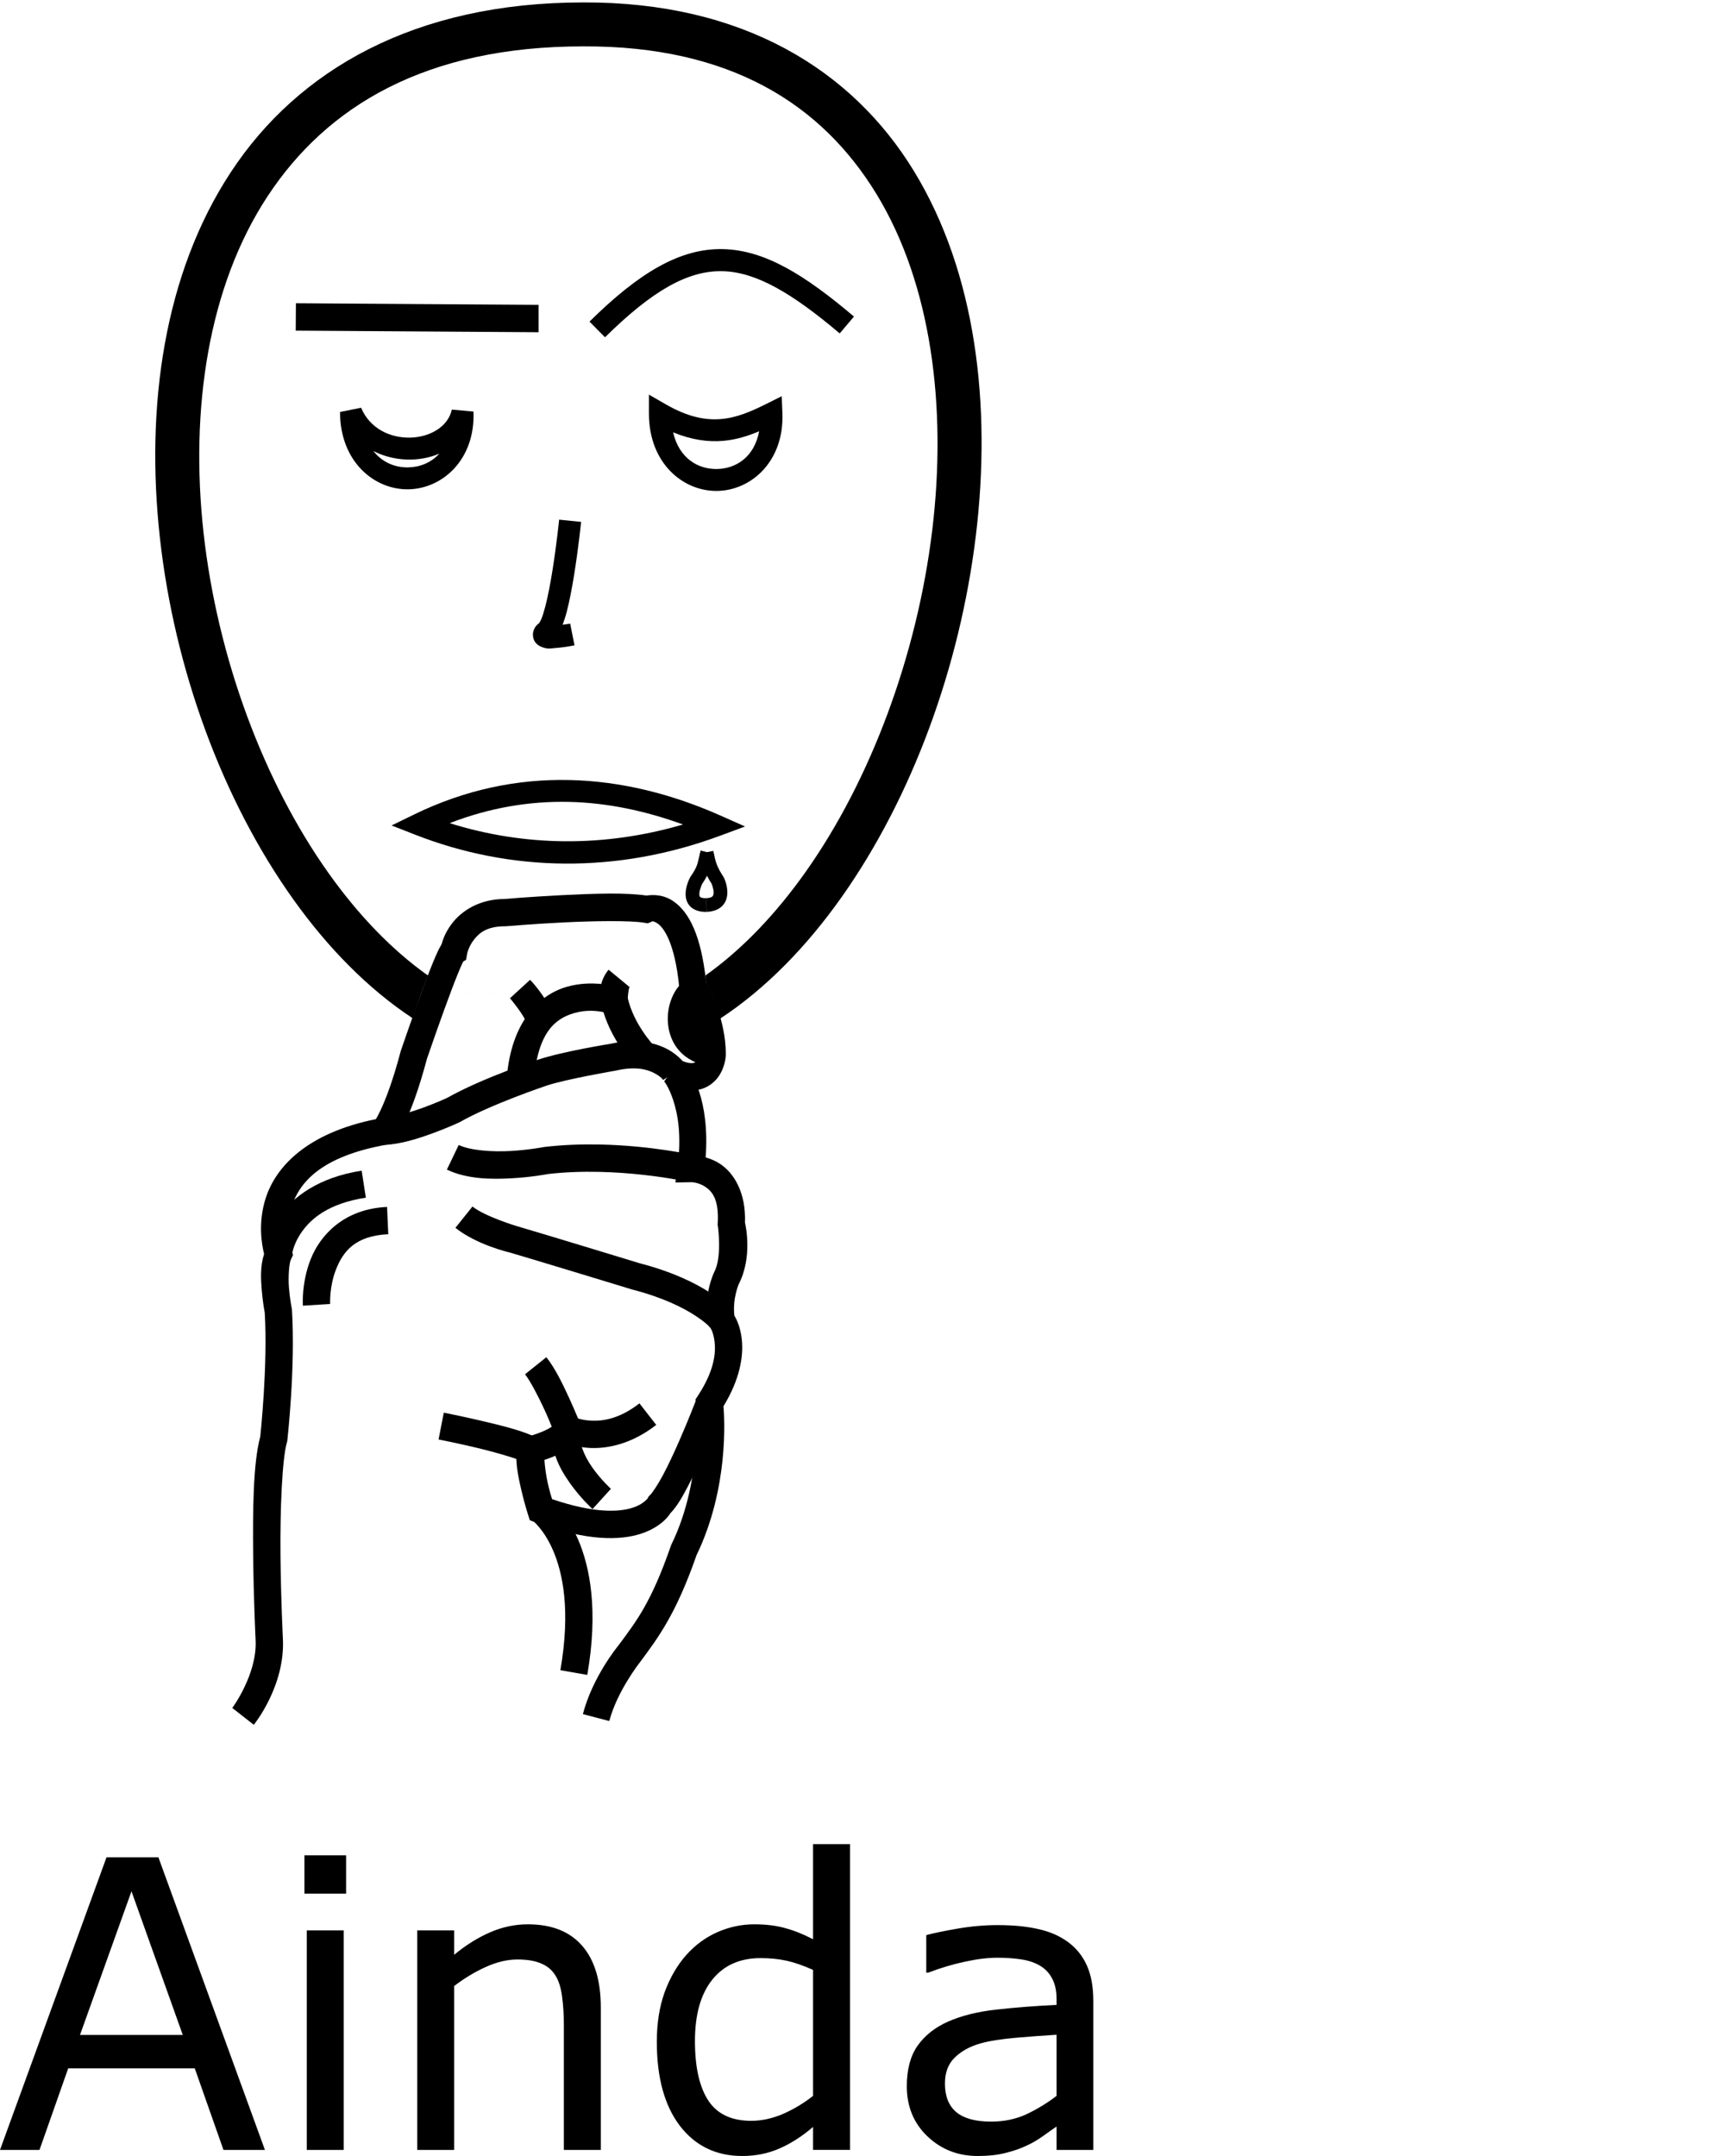 <?xml version="1.0" encoding="UTF-8" standalone="no"?>
<!-- Created with Inkscape (http://www.inkscape.org/) -->

<svg
   xmlns:dc="http://purl.org/dc/elements/1.1/"
   xmlns:cc="http://creativecommons.org/ns#"
   xmlns:rdf="http://www.w3.org/1999/02/22-rdf-syntax-ns#"
   xmlns:svg="http://www.w3.org/2000/svg"
   xmlns="http://www.w3.org/2000/svg"
   xmlns:sodipodi="http://sodipodi.sourceforge.net/DTD/sodipodi-0.dtd"
   xmlns:inkscape="http://www.inkscape.org/namespaces/inkscape"
   width="1000"
   height="1250"
   viewBox="0 0 1000 1250"
   version="1.1"
   id="svg9223"
   inkscape:version="0.92.4 (5da689c313, 2019-01-14)"
   sodipodi:docname="Ainda.svg">
  <defs
     id="defs9217" />
  <sodipodi:namedview
     id="base"
     pagecolor="#ffffff"
     bordercolor="#666666"
     borderopacity="1.0"
     inkscape:pageopacity="0.0"
     inkscape:pageshadow="2"
     inkscape:zoom="0.5"
     inkscape:cx="663.71777"
     inkscape:cy="653.62027"
     inkscape:document-units="px"
     inkscape:current-layer="layer1"
     showgrid="false"
     units="px"
     inkscape:window-width="1366"
     inkscape:window-height="715"
     inkscape:window-x="-8"
     inkscape:window-y="-8"
     inkscape:window-maximized="1" />
  <g
     inkscape:label="Camada 1"
     inkscape:groupmode="layer"
     id="layer1"
     transform="translate(0,217.583)">
    <path
       style="color:#000000;font-style:normal;font-variant:normal;font-weight:normal;font-stretch:normal;font-size:medium;line-height:normal;font-family:sans-serif;font-variant-ligatures:normal;font-variant-position:normal;font-variant-caps:normal;font-variant-numeric:normal;font-variant-alternates:normal;font-feature-settings:normal;text-indent:0;text-align:start;text-decoration:none;text-decoration-line:none;text-decoration-style:solid;text-decoration-color:#000000;letter-spacing:normal;word-spacing:normal;text-transform:none;writing-mode:lr-tb;direction:ltr;text-orientation:mixed;dominant-baseline:auto;baseline-shift:baseline;text-anchor:start;white-space:normal;shape-padding:0;clip-rule:nonzero;display:inline;overflow:visible;visibility:visible;opacity:1;isolation:auto;mix-blend-mode:normal;color-interpolation:sRGB;color-interpolation-filters:linearRGB;solid-color:#000000;solid-opacity:1;vector-effect:none;fill:#000000;fill-opacity:1;fill-rule:nonzero;stroke:none;stroke-width:15.834;stroke-linecap:butt;stroke-linejoin:miter;stroke-miterlimit:4;stroke-dasharray:none;stroke-dashoffset:0;stroke-opacity:1;color-rendering:auto;image-rendering:auto;shape-rendering:auto;text-rendering:auto;enable-background:accumulate"
       d="m 353.183,300.495 c -8.757,0.047 -18.295,0.456 -27.367,0.914 -18.144,0.915 -33.77,2.246 -33.77,2.246 l 0.672,-0.029 c -15.172,0 -25.47,7.228 -30.84,14.389 -3.731,4.974 -5.127,9.125 -5.855,11.779 -0.199,0.371 -0.367,0.737 -0.568,1.066 -0.556,0.91 -1.016,1.808 -1.512,2.836 -0.991,2.056 -2.072,4.587 -3.268,7.535 -2.39,5.896 -5.192,13.394 -7.891,20.826 -5.398,14.865 -10.365,29.439 -10.365,29.439 l -0.09,0.262 -0.07,0.27 c -4.522,17.118 -8.672,27.733 -11.561,33.891 -1.308,2.788 -2.142,4.282 -2.773,5.352 -39.911,8.068 -57.939,27.47 -63.842,45.646 -4.638,14.283 -2.338,27.162 -0.975,32.525 -2.298,7.074 -1.903,14.458 -1.365,20.982 0.563,6.837 1.542,11.979 1.732,12.961 1.846,30.95 -2.539,71.43 -2.594,71.93 -4.207,15.62 -4.36,43.169 -4.115,68.74 0.249,26.098 1.412,49.006 1.412,49.006 v 0.018 l 0.002,0.019 c 1.103,19.854 -13.516,39.57 -13.516,39.57 l 12.477,9.748 c 0,0 18.385,-22.527 16.848,-50.197 -0.003,-0.061 -1.145,-22.633 -1.391,-48.314 -0.246,-25.716 0.937,-55.563 3.73,-65.215 l 0.189,-0.652 0.076,-0.674 c 0,0 4.725,-41.78 2.674,-75.285 l -0.033,-0.539 -0.107,-0.529 c 0,0 -1.07,-5.378 -1.605,-11.885 -0.536,-6.507 0.133,-14.321 1.018,-16.217 l 1.361,-2.918 -1.061,-3.039 c 0,0 -4.015,-11.85 0.303,-25.145 4.317,-13.295 16.278,-28.814 55.002,-35.74 l 2.779,-0.496 1.838,-2.145 c 0,0 2.89,-3.575 6.271,-10.783 3.356,-7.155 7.75,-18.567 12.43,-36.205 0.056,-0.164 4.905,-14.385 10.203,-28.975 2.664,-7.336 5.431,-14.731 7.682,-20.283 1.125,-2.776 2.132,-5.108 2.855,-6.607 0.169,-0.351 0.229,-0.439 0.357,-0.684 l 1.621,-0.973 0.629,-3.555 c 0,0 0.689,-3.787 3.734,-7.848 3.045,-4.061 7.601,-8.055 18.172,-8.055 h 0.336 l 0.334,-0.027 c 0,0 15.397,-1.309 33.227,-2.209 17.829,-0.9 38.746,-1.169 46.648,0.148 l 2.271,0.379 2.121,-0.898 c 0,0 0.629,-1.098 3.85,1.209 3.221,2.307 9.711,10.876 12.242,36.504 l 0.154,1.555 0.732,1.381 c 0,0 10.207,20.454 10.283,35.713 -0.022,0.142 -0.493,3.118 -1.455,4.447 -0.492,0.681 -0.617,0.856 -1.59,1.045 -0.973,0.189 -3.333,0.203 -7.633,-1.678 l -9.213,12.371 c 0,0 2.573,2.827 5.242,10.848 2.67,8.021 4.945,20.624 2.531,38.615 l -1.227,9.139 9.219,-0.17 c 0,0 3.984,0.006 7.891,2.561 3.907,2.554 8.214,6.965 7.396,21.277 l -0.059,1.01 0.199,0.994 c 0,0 2.43,17.403 -2.066,26.074 l -0.059,0.113 -0.055,0.115 c 0,0 -6.203,12.657 -3.963,28.338 l 0.293,2.043 1.252,1.641 c 0,0 1.998,2.29 2.68,8.748 0.682,6.458 -0.344,16.53 -9.555,30.668 l -1.529,2.346 0.287,2.787 c 0,0 4.181,43.541 -14.174,81.125 l -0.209,0.428 -0.156,0.451 c -11.431,32.922 -19.832,43.554 -30.611,58.082 -10e-4,0.002 -0.002,0.004 -0.004,0.006 -0.614,0.746 -14.821,18.138 -20.438,39.582 l 15.316,4.012 c 4.529,-17.292 17.627,-33.891 17.627,-33.891 l 0.107,-0.133 0.102,-0.137 c 10.649,-14.353 20.881,-27.971 32.729,-61.975 18.76,-38.838 16.23,-79.308 15.629,-86.387 9.566,-15.641 11.64,-29.001 10.623,-38.629 -0.747,-7.07 -2.852,-11.377 -4.322,-13.951 -1.113,-10.015 2.6,-18.322 2.6,-18.322 l -0.113,0.229 c 8.103,-15.628 4.146,-33.734 3.678,-35.73 0.633,-17.604 -6.511,-28.916 -14.541,-34.166 -2.878,-1.882 -5.673,-2.918 -8.262,-3.676 1.232,-16.456 -0.836,-29.334 -3.793,-38.217 -0.124,-0.374 -0.269,-0.636 -0.396,-0.998 5.086,-0.989 9.085,-4.112 11.396,-7.307 4.625,-6.394 4.467,-13.293 4.467,-13.293 l 0.006,-0.129 v -0.129 c 0,-19.721 -9.639,-38.567 -11.459,-41.971 -2.863,-26.706 -9.774,-39.922 -18.582,-46.23 -5.959,-4.268 -12.218,-4.102 -15.936,-3.543 -5.836,-0.873 -13.307,-1.197 -21.605,-1.152 z m -84.215,38.619 c 0.056,-0.092 0.102,0.047 -0.211,0.404 0.055,-0.1 0.184,-0.361 0.211,-0.404 z"
       id="path9779"
       inkscape:connector-curvature="0" />
    <path
       style="color:#000000;font-style:normal;font-variant:normal;font-weight:normal;font-stretch:normal;font-size:medium;line-height:normal;font-family:sans-serif;font-variant-ligatures:normal;font-variant-position:normal;font-variant-caps:normal;font-variant-numeric:normal;font-variant-alternates:normal;font-feature-settings:normal;text-indent:0;text-align:start;text-decoration:none;text-decoration-line:none;text-decoration-style:solid;text-decoration-color:#000000;letter-spacing:normal;word-spacing:normal;text-transform:none;writing-mode:lr-tb;direction:ltr;text-orientation:mixed;dominant-baseline:auto;baseline-shift:baseline;text-anchor:start;white-space:normal;shape-padding:0;clip-rule:nonzero;display:inline;overflow:visible;visibility:visible;opacity:1;isolation:auto;mix-blend-mode:normal;color-interpolation:sRGB;color-interpolation-filters:linearRGB;solid-color:#000000;solid-opacity:1;vector-effect:none;fill:#000000;fill-opacity:1;fill-rule:nonzero;stroke:none;stroke-width:15.834;stroke-linecap:butt;stroke-linejoin:miter;stroke-miterlimit:4;stroke-dasharray:none;stroke-dashoffset:0;stroke-opacity:1;color-rendering:auto;image-rendering:auto;shape-rendering:auto;text-rendering:auto;enable-background:accumulate"
       d="m 363.982,386.169 c -3.218,0.178 -6.66,0.649 -10.318,1.482 l 0.473,-0.092 c 0,0 -27.604,4.367 -42.133,9.209 -0.002,7.4e-4 -0.006,10e-4 -0.008,0.002 -0.04,0.013 -32.096,10.437 -53.215,22.404 l 0.557,-0.285 c 0,0 -5.902,2.751 -13.656,5.6 -7.754,2.848 -17.498,5.624 -23.273,5.875 l 0.688,15.82 c 9.406,-0.409 19.627,-3.74 28.045,-6.832 8.417,-3.092 14.893,-6.115 14.893,-6.115 l 0.283,-0.133 0.271,-0.152 c 18.471,-10.467 50.393,-21.152 50.393,-21.152 l 0.012,-0.004 0.012,-0.004 c 11.215,-3.738 39.705,-8.609 39.705,-8.609 l 0.238,-0.039 0.234,-0.055 c 11.438,-2.606 18.095,-0.617 22.156,1.518 4.061,2.134 5.074,3.963 5.074,3.963 l 13.309,-8.576 c 0,0 -3.773,-5.596 -11.016,-9.402 -5.432,-2.855 -13.07,-4.956 -22.723,-4.422 z"
       id="path9781"
       inkscape:connector-curvature="0" />
    <path
       style="color:#000000;font-style:normal;font-variant:normal;font-weight:normal;font-stretch:normal;font-size:medium;line-height:normal;font-family:sans-serif;font-variant-ligatures:normal;font-variant-position:normal;font-variant-caps:normal;font-variant-numeric:normal;font-variant-alternates:normal;font-feature-settings:normal;text-indent:0;text-align:start;text-decoration:none;text-decoration-line:none;text-decoration-style:solid;text-decoration-color:#000000;letter-spacing:normal;word-spacing:normal;text-transform:none;writing-mode:lr-tb;direction:ltr;text-orientation:mixed;dominant-baseline:auto;baseline-shift:baseline;text-anchor:start;white-space:normal;shape-padding:0;clip-rule:nonzero;display:inline;overflow:visible;visibility:visible;opacity:1;isolation:auto;mix-blend-mode:normal;color-interpolation:sRGB;color-interpolation-filters:linearRGB;solid-color:#000000;solid-opacity:1;vector-effect:none;fill:#000000;fill-opacity:1;fill-rule:nonzero;stroke:none;stroke-width:15.834;stroke-linecap:butt;stroke-linejoin:miter;stroke-miterlimit:4;stroke-dasharray:none;stroke-dashoffset:0;stroke-opacity:1;color-rendering:auto;image-rendering:auto;shape-rendering:auto;text-rendering:auto;enable-background:accumulate"
       d="m 339.726,352.702 c -3.561,0.194 -7.413,0.754 -11.352,1.9 -15.755,4.587 -32.17,20.206 -34.641,53.381 l 15.789,1.176 c 2.15,-28.871 12.96,-36.352 23.277,-39.355 7.278,-2.119 13.283,-1.315 17.012,-0.586 5.591,18.091 17.766,30.361 17.766,30.361 l 11.334,-11.057 c 0,0 -11.74,-12.469 -15.094,-27.842 l -0.977,-4.471 -4.359,-1.387 c 0,0 -8.073,-2.704 -18.756,-2.121 z"
       id="path9783"
       inkscape:connector-curvature="0" />
    <path
       style="color:#000000;font-style:normal;font-variant:normal;font-weight:normal;font-stretch:normal;font-size:medium;line-height:normal;font-family:sans-serif;font-variant-ligatures:normal;font-variant-position:normal;font-variant-caps:normal;font-variant-numeric:normal;font-variant-alternates:normal;font-feature-settings:normal;text-indent:0;text-align:start;text-decoration:none;text-decoration-line:none;text-decoration-style:solid;text-decoration-color:#000000;letter-spacing:normal;word-spacing:normal;text-transform:none;writing-mode:lr-tb;direction:ltr;text-orientation:mixed;dominant-baseline:auto;baseline-shift:baseline;text-anchor:start;white-space:normal;shape-padding:0;clip-rule:nonzero;display:inline;overflow:visible;visibility:visible;opacity:1;isolation:auto;mix-blend-mode:normal;color-interpolation:sRGB;color-interpolation-filters:linearRGB;solid-color:#000000;solid-opacity:1;vector-effect:none;fill:#000000;fill-opacity:1;fill-rule:nonzero;stroke:none;stroke-width:15.834;stroke-linecap:butt;stroke-linejoin:miter;stroke-miterlimit:4;stroke-dasharray:none;stroke-dashoffset:0;stroke-opacity:1;color-rendering:auto;image-rendering:auto;shape-rendering:auto;text-rendering:auto;enable-background:accumulate"
       d="m 352.789,344.614 c -7.178,8.674 -4.539,18.896 -4.539,18.896 l 15.668,-2.285 c 0,0 0.328,-5.618 1.07,-6.516 z"
       id="path9785"
       inkscape:connector-curvature="0" />
    <path
       style="color:#000000;font-style:normal;font-variant:normal;font-weight:normal;font-stretch:normal;font-size:medium;line-height:normal;font-family:sans-serif;font-variant-ligatures:normal;font-variant-position:normal;font-variant-caps:normal;font-variant-numeric:normal;font-variant-alternates:normal;font-feature-settings:normal;text-indent:0;text-align:start;text-decoration:none;text-decoration-line:none;text-decoration-style:solid;text-decoration-color:#000000;letter-spacing:normal;word-spacing:normal;text-transform:none;writing-mode:lr-tb;direction:ltr;text-orientation:mixed;dominant-baseline:auto;baseline-shift:baseline;text-anchor:start;white-space:normal;shape-padding:0;clip-rule:nonzero;display:inline;overflow:visible;visibility:visible;opacity:1;isolation:auto;mix-blend-mode:normal;color-interpolation:sRGB;color-interpolation-filters:linearRGB;solid-color:#000000;solid-opacity:1;vector-effect:none;fill:#000000;fill-opacity:1;fill-rule:nonzero;stroke:none;stroke-width:15.834;stroke-linecap:butt;stroke-linejoin:miter;stroke-miterlimit:4;stroke-dasharray:none;stroke-dashoffset:0;stroke-opacity:1;color-rendering:auto;image-rendering:auto;shape-rendering:auto;text-rendering:auto;enable-background:accumulate"
       d="m 307.302,350.485 -11.672,10.699 c 0,0 7.773,9.095 10.088,15.047 l 14.758,-5.738 C 316.257,359.643 307.302,350.485 307.302,350.485 Z"
       id="path9787"
       inkscape:connector-curvature="0" />
    <path
       style="color:#000000;font-style:normal;font-variant:normal;font-weight:normal;font-stretch:normal;font-size:medium;line-height:normal;font-family:sans-serif;font-variant-ligatures:normal;font-variant-position:normal;font-variant-caps:normal;font-variant-numeric:normal;font-variant-alternates:normal;font-feature-settings:normal;text-indent:0;text-align:start;text-decoration:none;text-decoration-line:none;text-decoration-style:solid;text-decoration-color:#000000;letter-spacing:normal;word-spacing:normal;text-transform:none;writing-mode:lr-tb;direction:ltr;text-orientation:mixed;dominant-baseline:auto;baseline-shift:baseline;text-anchor:start;white-space:normal;shape-padding:0;clip-rule:nonzero;display:inline;overflow:visible;visibility:visible;opacity:1;isolation:auto;mix-blend-mode:normal;color-interpolation:sRGB;color-interpolation-filters:linearRGB;solid-color:#000000;solid-opacity:1;vector-effect:none;fill:#000000;fill-opacity:1;fill-rule:nonzero;stroke:none;stroke-width:15.834;stroke-linecap:butt;stroke-linejoin:miter;stroke-miterlimit:4;stroke-dasharray:none;stroke-dashoffset:0;stroke-opacity:1;color-rendering:auto;image-rendering:auto;shape-rendering:auto;text-rendering:auto;enable-background:accumulate"
       d="m 399.609,349.669 c -5.199,2.275 -8.133,6.569 -10.055,11.141 -1.922,4.572 -2.791,9.761 -2.309,15.141 0.483,5.38 2.422,11.054 6.537,15.699 4.115,4.646 10.34,7.93 17.855,8.93 l 2.088,-15.695 c -4.396,-0.585 -6.587,-2.035 -8.09,-3.732 -1.503,-1.697 -2.382,-3.976 -2.619,-6.617 -0.237,-2.641 0.274,-5.542 1.135,-7.59 0.861,-2.048 2.112,-2.905 1.803,-2.77 z"
       id="path9789"
       inkscape:connector-curvature="0" />
    <path
       style="color:#000000;font-style:normal;font-variant:normal;font-weight:normal;font-stretch:normal;font-size:medium;line-height:normal;font-family:sans-serif;font-variant-ligatures:normal;font-variant-position:normal;font-variant-caps:normal;font-variant-numeric:normal;font-variant-alternates:normal;font-feature-settings:normal;text-indent:0;text-align:start;text-decoration:none;text-decoration-line:none;text-decoration-style:solid;text-decoration-color:#000000;letter-spacing:normal;word-spacing:normal;text-transform:none;writing-mode:lr-tb;direction:ltr;text-orientation:mixed;dominant-baseline:auto;baseline-shift:baseline;text-anchor:start;white-space:normal;shape-padding:0;clip-rule:nonzero;display:inline;overflow:visible;visibility:visible;opacity:1;isolation:auto;mix-blend-mode:normal;color-interpolation:sRGB;color-interpolation-filters:linearRGB;solid-color:#000000;solid-opacity:1;vector-effect:none;fill:#000000;fill-opacity:1;fill-rule:nonzero;stroke:none;stroke-width:15.834;stroke-linecap:butt;stroke-linejoin:miter;stroke-miterlimit:4;stroke-dasharray:none;stroke-dashoffset:0;stroke-opacity:1;color-rendering:auto;image-rendering:auto;shape-rendering:auto;text-rendering:auto;enable-background:accumulate"
       d="m 347.736,445.981 c -10.179,-0.212 -21.071,0.127 -32.018,1.404 l -0.305,0.035 -0.303,0.059 c 0,0 -8.433,1.649 -19.084,2.258 -10.651,0.609 -23.416,-0.274 -30.102,-3.49 l -6.863,14.27 c 11.75,5.652 26.057,5.702 37.867,5.027 11.27,-0.644 19.853,-2.28 20.662,-2.436 40.212,-4.682 81.297,4.527 81.297,4.527 l 3.516,-15.439 c 0,0 -24.13,-5.58 -54.668,-6.215 z"
       id="path9791"
       inkscape:connector-curvature="0" />
    <path
       style="color:#000000;font-style:normal;font-variant:normal;font-weight:normal;font-stretch:normal;font-size:medium;line-height:normal;font-family:sans-serif;font-variant-ligatures:normal;font-variant-position:normal;font-variant-caps:normal;font-variant-numeric:normal;font-variant-alternates:normal;font-feature-settings:normal;text-indent:0;text-align:start;text-decoration:none;text-decoration-line:none;text-decoration-style:solid;text-decoration-color:#000000;letter-spacing:normal;word-spacing:normal;text-transform:none;writing-mode:lr-tb;direction:ltr;text-orientation:mixed;dominant-baseline:auto;baseline-shift:baseline;text-anchor:start;white-space:normal;shape-padding:0;clip-rule:nonzero;display:inline;overflow:visible;visibility:visible;opacity:1;isolation:auto;mix-blend-mode:normal;color-interpolation:sRGB;color-interpolation-filters:linearRGB;solid-color:#000000;solid-opacity:1;vector-effect:none;fill:#000000;fill-opacity:1;fill-rule:nonzero;stroke:none;stroke-width:15.834;stroke-linecap:butt;stroke-linejoin:miter;stroke-miterlimit:4;stroke-dasharray:none;stroke-dashoffset:0;stroke-opacity:1;color-rendering:auto;image-rendering:auto;shape-rendering:auto;text-rendering:auto;enable-background:accumulate"
       d="m 273.902,481.926 -9.893,12.363 c 12.346,9.877 31.166,14.232 31.523,14.314 15.692,4.579 70.779,21.398 70.779,21.398 l 0.162,0.051 0.166,0.043 c 17.704,4.584 29.209,10.425 36.184,14.947 6.974,4.522 8.945,7.139 8.945,7.139 l 12.293,-9.977 c 0,0 -4.194,-4.981 -12.625,-10.447 -8.431,-5.467 -21.569,-12.004 -40.828,-16.99 l 0.328,0.092 c 0,0 -54.988,-16.795 -71.053,-21.48 l -0.1,-0.029 -0.102,-0.027 c 0,0 -18.444,-5.526 -25.781,-11.396 z"
       id="path9793"
       inkscape:connector-curvature="0" />
    <path
       style="color:#000000;font-style:normal;font-variant:normal;font-weight:normal;font-stretch:normal;font-size:medium;line-height:normal;font-family:sans-serif;font-variant-ligatures:normal;font-variant-position:normal;font-variant-caps:normal;font-variant-numeric:normal;font-variant-alternates:normal;font-feature-settings:normal;text-indent:0;text-align:start;text-decoration:none;text-decoration-line:none;text-decoration-style:solid;text-decoration-color:#000000;letter-spacing:normal;word-spacing:normal;text-transform:none;writing-mode:lr-tb;direction:ltr;text-orientation:mixed;dominant-baseline:auto;baseline-shift:baseline;text-anchor:start;white-space:normal;shape-padding:0;clip-rule:nonzero;display:inline;overflow:visible;visibility:visible;opacity:1;isolation:auto;mix-blend-mode:normal;color-interpolation:sRGB;color-interpolation-filters:linearRGB;solid-color:#000000;solid-opacity:1;vector-effect:none;fill:#000000;fill-opacity:1;fill-rule:nonzero;stroke:none;stroke-width:15.834;stroke-linecap:butt;stroke-linejoin:miter;stroke-miterlimit:4;stroke-dasharray:none;stroke-dashoffset:0;stroke-opacity:1;color-rendering:auto;image-rendering:auto;shape-rendering:auto;text-rendering:auto;enable-background:accumulate"
       d="m 316.72,569.299 -12.363,9.893 c 2.861,3.577 7.662,12.672 11.195,20.381 2.491,5.436 3.334,7.643 4.305,10.023 -1.363,0.909 -3.293,1.941 -5.367,2.811 -4.465,1.872 -8.871,3.01 -8.871,3.01 l -5.09,1.295 -0.787,5.191 c -1.222,8.066 0.693,16.734 2.465,24.385 1.772,7.65 3.762,13.863 3.762,13.863 l 1.18,3.693 3.639,1.332 c 29.469,10.794 48.625,10.464 60.973,6.398 6.174,-2.033 10.532,-5.005 13.342,-7.637 1.794,-1.681 2.878,-3.177 3.588,-4.256 3.674,-3.819 6.484,-8.7 9.617,-14.596 3.339,-6.281 6.69,-13.488 9.711,-20.359 6.042,-13.742 10.766,-26.182 10.766,-26.182 l -14.803,-5.623 c 0,0 -4.609,12.13 -10.457,25.432 -2.924,6.651 -6.159,13.584 -9.197,19.301 -3.039,5.717 -6.275,10.392 -7.346,11.428 l -0.939,0.91 -0.598,1.162 c 0,0 0.09,0.052 -1.164,1.227 -1.254,1.174 -3.496,2.846 -7.471,4.154 -7.559,2.489 -21.924,3.535 -46.773,-4.953 -0.631,-2.095 -1.27,-3.983 -2.402,-8.869 -1.134,-4.895 -1.768,-9.941 -2.027,-13.896 1.613,-0.548 3.135,-1.023 5.008,-1.809 2.883,-1.209 5.929,-2.676 8.785,-4.691 2.856,-2.016 5.958,-4.583 7.26,-9.355 l 0.693,-2.541 -0.967,-2.451 c 0,0 -2.71,-6.86 -6.438,-14.992 -3.727,-8.132 -8.167,-17.354 -13.227,-23.678 z"
       id="path9795"
       inkscape:connector-curvature="0" />
    <path
       style="color:#000000;font-style:normal;font-variant:normal;font-weight:normal;font-stretch:normal;font-size:medium;line-height:normal;font-family:sans-serif;font-variant-ligatures:normal;font-variant-position:normal;font-variant-caps:normal;font-variant-numeric:normal;font-variant-alternates:normal;font-feature-settings:normal;text-indent:0;text-align:start;text-decoration:none;text-decoration-line:none;text-decoration-style:solid;text-decoration-color:#000000;letter-spacing:normal;word-spacing:normal;text-transform:none;writing-mode:lr-tb;direction:ltr;text-orientation:mixed;dominant-baseline:auto;baseline-shift:baseline;text-anchor:start;white-space:normal;shape-padding:0;clip-rule:nonzero;display:inline;overflow:visible;visibility:visible;opacity:1;isolation:auto;mix-blend-mode:normal;color-interpolation:sRGB;color-interpolation-filters:linearRGB;solid-color:#000000;solid-opacity:1;vector-effect:none;fill:#000000;fill-opacity:1;fill-rule:nonzero;stroke:none;stroke-width:15.834;stroke-linecap:butt;stroke-linejoin:miter;stroke-miterlimit:4;stroke-dasharray:none;stroke-dashoffset:0;stroke-opacity:1;color-rendering:auto;image-rendering:auto;shape-rendering:auto;text-rendering:auto;enable-background:accumulate"
       d="m 370.689,596.053 c -11.295,8.802 -20.784,10.318 -27.623,10.051 -6.839,-0.267 -10.332,-2.217 -10.332,-2.217 l -7.428,13.982 c 0,0 7.067,3.662 17.143,4.055 10.075,0.393 23.856,-2.381 37.973,-13.381 z"
       id="path9797"
       inkscape:connector-curvature="0" />
    <path
       style="color:#000000;font-style:normal;font-variant:normal;font-weight:normal;font-stretch:normal;font-size:medium;line-height:normal;font-family:sans-serif;font-variant-ligatures:normal;font-variant-position:normal;font-variant-caps:normal;font-variant-numeric:normal;font-variant-alternates:normal;font-feature-settings:normal;text-indent:0;text-align:start;text-decoration:none;text-decoration-line:none;text-decoration-style:solid;text-decoration-color:#000000;letter-spacing:normal;word-spacing:normal;text-transform:none;writing-mode:lr-tb;direction:ltr;text-orientation:mixed;dominant-baseline:auto;baseline-shift:baseline;text-anchor:start;white-space:normal;shape-padding:0;clip-rule:nonzero;display:inline;overflow:visible;visibility:visible;opacity:1;isolation:auto;mix-blend-mode:normal;color-interpolation:sRGB;color-interpolation-filters:linearRGB;solid-color:#000000;solid-opacity:1;vector-effect:none;fill:#000000;fill-opacity:1;fill-rule:nonzero;stroke:none;stroke-width:15.834;stroke-linecap:butt;stroke-linejoin:miter;stroke-miterlimit:4;stroke-dasharray:none;stroke-dashoffset:0;stroke-opacity:1;color-rendering:auto;image-rendering:auto;shape-rendering:auto;text-rendering:auto;enable-background:accumulate"
       d="m 321.429,608.63 c -3.871,13.065 2.866,25.074 9.051,33.805 6.184,8.731 13.021,14.9 13.021,14.9 L 354.144,645.61 c 0,0 -5.706,-5.218 -10.742,-12.328 -5.036,-7.11 -8.2,-15.398 -6.791,-20.154 z"
       id="path9799"
       inkscape:connector-curvature="0" />
    <path
       style="color:#000000;font-style:normal;font-variant:normal;font-weight:normal;font-stretch:normal;font-size:medium;line-height:normal;font-family:sans-serif;font-variant-ligatures:normal;font-variant-position:normal;font-variant-caps:normal;font-variant-numeric:normal;font-variant-alternates:normal;font-feature-settings:normal;text-indent:0;text-align:start;text-decoration:none;text-decoration-line:none;text-decoration-style:solid;text-decoration-color:#000000;letter-spacing:normal;word-spacing:normal;text-transform:none;writing-mode:lr-tb;direction:ltr;text-orientation:mixed;dominant-baseline:auto;baseline-shift:baseline;text-anchor:start;white-space:normal;shape-padding:0;clip-rule:nonzero;display:inline;overflow:visible;visibility:visible;opacity:1;isolation:auto;mix-blend-mode:normal;color-interpolation:sRGB;color-interpolation-filters:linearRGB;solid-color:#000000;solid-opacity:1;vector-effect:none;fill:#000000;fill-opacity:1;fill-rule:nonzero;stroke:none;stroke-width:15.834;stroke-linecap:butt;stroke-linejoin:miter;stroke-miterlimit:4;stroke-dasharray:none;stroke-dashoffset:0;stroke-opacity:1;color-rendering:auto;image-rendering:auto;shape-rendering:auto;text-rendering:auto;enable-background:accumulate"
       d="m 257.271,601.458 -3.033,15.541 c 0,0 10.021,1.957 21.398,4.639 11.377,2.682 24.821,6.645 28.229,8.449 l 7.408,-13.994 c -7.814,-4.137 -20.279,-7.104 -32.004,-9.867 -11.725,-2.764 -21.998,-4.768 -21.998,-4.768 z"
       id="path9801"
       inkscape:connector-curvature="0" />
    <path
       style="color:#000000;font-style:normal;font-variant:normal;font-weight:normal;font-stretch:normal;font-size:medium;line-height:normal;font-family:sans-serif;font-variant-ligatures:normal;font-variant-position:normal;font-variant-caps:normal;font-variant-numeric:normal;font-variant-alternates:normal;font-feature-settings:normal;text-indent:0;text-align:start;text-decoration:none;text-decoration-line:none;text-decoration-style:solid;text-decoration-color:#000000;letter-spacing:normal;word-spacing:normal;text-transform:none;writing-mode:lr-tb;direction:ltr;text-orientation:mixed;dominant-baseline:auto;baseline-shift:baseline;text-anchor:start;white-space:normal;shape-padding:0;clip-rule:nonzero;display:inline;overflow:visible;visibility:visible;opacity:1;isolation:auto;mix-blend-mode:normal;color-interpolation:sRGB;color-interpolation-filters:linearRGB;solid-color:#000000;solid-opacity:1;vector-effect:none;fill:#000000;fill-opacity:1;fill-rule:nonzero;stroke:none;stroke-width:15.834;stroke-linecap:butt;stroke-linejoin:miter;stroke-miterlimit:4;stroke-dasharray:none;stroke-dashoffset:0;stroke-opacity:1;color-rendering:auto;image-rendering:auto;shape-rendering:auto;text-rendering:auto;enable-background:accumulate"
       d="m 318.086,651.282 -9.152,12.922 c 0,0 1.027,0.655 3.326,3.33 2.299,2.676 5.419,7.044 8.264,13.582 5.689,13.077 10.381,34.931 4.328,69.656 l 15.6,2.719 c 6.488,-37.221 1.609,-62.561 -5.408,-78.691 -3.509,-8.065 -7.526,-13.805 -10.775,-17.586 -3.249,-3.781 -6.182,-5.932 -6.182,-5.932 z"
       id="path9803"
       inkscape:connector-curvature="0" />
    <path
       style="color:#000000;font-style:normal;font-variant:normal;font-weight:normal;font-stretch:normal;font-size:medium;line-height:normal;font-family:sans-serif;font-variant-ligatures:normal;font-variant-position:normal;font-variant-caps:normal;font-variant-numeric:normal;font-variant-alternates:normal;font-feature-settings:normal;text-indent:0;text-align:start;text-decoration:none;text-decoration-line:none;text-decoration-style:solid;text-decoration-color:#000000;letter-spacing:normal;word-spacing:normal;text-transform:none;writing-mode:lr-tb;direction:ltr;text-orientation:mixed;dominant-baseline:auto;baseline-shift:baseline;text-anchor:start;white-space:normal;shape-padding:0;clip-rule:nonzero;display:inline;overflow:visible;visibility:visible;opacity:1;isolation:auto;mix-blend-mode:normal;color-interpolation:sRGB;color-interpolation-filters:linearRGB;solid-color:#000000;solid-opacity:1;vector-effect:none;fill:#000000;fill-opacity:1;fill-rule:nonzero;stroke:none;stroke-width:15.834;stroke-linecap:butt;stroke-linejoin:miter;stroke-miterlimit:4;stroke-dasharray:none;stroke-dashoffset:0;stroke-opacity:1;color-rendering:auto;image-rendering:auto;shape-rendering:auto;text-rendering:auto;enable-background:accumulate"
       d="m 224.377,482.18 c -24.908,1.115 -38.655,16.252 -44.207,30.133 -5.552,13.881 -4.592,27.121 -4.592,27.121 l 15.801,-1.002 c 0,0 -0.526,-10.192 3.492,-20.238 4.019,-10.046 10.899,-19.332 30.215,-20.197 z"
       id="path9805"
       inkscape:connector-curvature="0" />
    <path
       style="color:#000000;font-style:normal;font-variant:normal;font-weight:normal;font-stretch:normal;font-size:medium;line-height:normal;font-family:sans-serif;font-variant-ligatures:normal;font-variant-position:normal;font-variant-caps:normal;font-variant-numeric:normal;font-variant-alternates:normal;font-feature-settings:normal;text-indent:0;text-align:start;text-decoration:none;text-decoration-line:none;text-decoration-style:solid;text-decoration-color:#000000;letter-spacing:normal;word-spacing:normal;text-transform:none;writing-mode:lr-tb;direction:ltr;text-orientation:mixed;dominant-baseline:auto;baseline-shift:baseline;text-anchor:start;white-space:normal;shape-padding:0;clip-rule:nonzero;display:inline;overflow:visible;visibility:visible;opacity:1;isolation:auto;mix-blend-mode:normal;color-interpolation:sRGB;color-interpolation-filters:linearRGB;solid-color:#000000;solid-opacity:1;vector-effect:none;fill:#000000;fill-opacity:1;fill-rule:nonzero;stroke:none;stroke-width:15.834;stroke-linecap:butt;stroke-linejoin:miter;stroke-miterlimit:4;stroke-dasharray:none;stroke-dashoffset:0;stroke-opacity:1;color-rendering:auto;image-rendering:auto;shape-rendering:auto;text-rendering:auto;enable-background:accumulate"
       d="m 209.658,461.143 c -25.221,3.908 -39.917,15.412 -47.582,26.279 -7.665,10.867 -8.602,21.512 -8.602,21.512 l 15.783,1.252 c 0,0 0.385,-6.022 5.756,-13.637 5.371,-7.615 15.425,-16.407 37.068,-19.76 z"
       id="path9807"
       inkscape:connector-curvature="0" />
    <path
       style="color:#000000;font-style:normal;font-variant:normal;font-weight:normal;font-stretch:normal;font-size:medium;line-height:normal;font-family:sans-serif;font-variant-ligatures:normal;font-variant-position:normal;font-variant-caps:normal;font-variant-numeric:normal;font-variant-alternates:normal;font-feature-settings:normal;text-indent:0;text-align:start;text-decoration:none;text-decoration-line:none;text-decoration-style:solid;text-decoration-color:#000000;letter-spacing:normal;word-spacing:normal;text-transform:none;writing-mode:lr-tb;direction:ltr;text-orientation:mixed;dominant-baseline:auto;baseline-shift:baseline;text-anchor:start;white-space:normal;shape-padding:0;clip-rule:nonzero;display:inline;overflow:visible;visibility:visible;opacity:1;isolation:auto;mix-blend-mode:normal;color-interpolation:sRGB;color-interpolation-filters:linearRGB;solid-color:#000000;solid-opacity:1;vector-effect:none;fill:#000000;fill-opacity:1;fill-rule:nonzero;stroke:none;stroke-width:25.475;stroke-linecap:butt;stroke-linejoin:miter;stroke-miterlimit:4;stroke-dasharray:none;stroke-dashoffset:0;stroke-opacity:1;color-rendering:auto;image-rendering:auto;shape-rendering:auto;text-rendering:auto;enable-background:accumulate"
       d="m 338.223,-216.169 c -98.156,-0.02 -165.593,39.392 -204.38,98.352 -38.794,58.971 -49.614,135.974 -41.135,212.196 8.479,76.222 36.297,151.998 77.368,209.546 19.935,27.932 43.221,51.751 69.101,68.826 l 4.967,-14.345 168.878,1.379 4.553,13.14 c 26.39,-17.363 50.067,-41.747 70.302,-70.364 40.829,-57.742 68.599,-133.49 77.82,-209.523 9.221,-76.033 -0.019,-152.624 -35.844,-211.362 -35.818,-58.726 -99.285,-98.169 -191.577,-97.846 z m 0.04,25.472 h 0.032 0.024 c 85.254,-0.314 138.133,33.731 169.791,85.636 31.657,51.904 41.022,123.106 32.298,195.037 -8.724,71.931 -35.446,144.313 -73.324,197.881 -17.438,24.661 -37.038,45.17 -58.181,60.154 0.174,4.335 0.559,3.727 4.121,11.775 l -168.878,-1.379 3.965,-10.398 c -20.791,-14.725 -40.1,-34.787 -57.296,-58.881 -38.059,-53.324 -64.786,-125.625 -72.789,-197.562 -8.002,-71.937 2.761,-143.172 37.106,-195.38 34.345,-52.208 91.584,-86.915 183.131,-86.882 z"
       id="path10-9-9-0-3-4-7"
       inkscape:connector-curvature="0"
       sodipodi:nodetypes="csssccccssccccccssscccccsscc" />
    <path
       style="color:#000000;font-style:normal;font-variant:normal;font-weight:normal;font-stretch:normal;font-size:medium;line-height:normal;font-family:sans-serif;font-variant-ligatures:normal;font-variant-position:normal;font-variant-caps:normal;font-variant-numeric:normal;font-variant-alternates:normal;font-feature-settings:normal;text-indent:0;text-align:start;text-decoration:none;text-decoration-line:none;text-decoration-style:solid;text-decoration-color:#000000;letter-spacing:normal;word-spacing:normal;text-transform:none;writing-mode:lr-tb;direction:ltr;text-orientation:mixed;dominant-baseline:auto;baseline-shift:baseline;text-anchor:start;white-space:normal;shape-padding:0;clip-rule:nonzero;display:inline;overflow:visible;visibility:visible;opacity:1;isolation:auto;mix-blend-mode:normal;color-interpolation:sRGB;color-interpolation-filters:linearRGB;solid-color:#000000;solid-opacity:1;vector-effect:none;fill:#000000;fill-opacity:1;fill-rule:nonzero;stroke:none;stroke-width:12.8;stroke-linecap:butt;stroke-linejoin:miter;stroke-miterlimit:4;stroke-dasharray:none;stroke-dashoffset:0;stroke-opacity:1;color-rendering:auto;image-rendering:auto;shape-rendering:auto;text-rendering:auto;enable-background:accumulate"
       d="m 324.136,83.706 c 0,0 -1.442,14.246 -3.83,29.211 -1.194,7.483 -2.632,15.144 -4.178,21.098 -0.773,2.977 -1.584,5.534 -2.309,7.297 -0.725,1.763 -1.661,2.683 -0.988,2.123 -1.416,1.18 -2.917,2.166 -3.701,5.305 -0.392,1.569 -0.168,3.907 0.834,5.539 1.002,1.632 2.304,2.431 3.289,2.895 3.939,1.854 5.962,1.142 8.641,0.957 5.357,-0.369 11.158,-1.562 11.158,-1.562 l -2.51,-12.553 c 0,0 -2.736,0.349 -4.391,0.621 0.849,-2.276 1.651,-4.652 2.365,-7.404 1.727,-6.653 3.197,-14.587 4.428,-22.297 2.461,-15.42 3.926,-29.941 3.926,-29.941 z"
       id="path971-3-7-2-6-7-0"
       inkscape:connector-curvature="0" />
    <path
       style="color:#000000;font-style:normal;font-variant:normal;font-weight:normal;font-stretch:normal;font-size:medium;line-height:normal;font-family:sans-serif;font-variant-ligatures:normal;font-variant-position:normal;font-variant-caps:normal;font-variant-numeric:normal;font-variant-alternates:normal;font-feature-settings:normal;text-indent:0;text-align:start;text-decoration:none;text-decoration-line:none;text-decoration-style:solid;text-decoration-color:#000000;letter-spacing:normal;word-spacing:normal;text-transform:none;writing-mode:lr-tb;direction:ltr;text-orientation:mixed;dominant-baseline:auto;baseline-shift:baseline;text-anchor:start;white-space:normal;shape-padding:0;clip-rule:nonzero;display:inline;overflow:visible;visibility:visible;opacity:1;isolation:auto;mix-blend-mode:normal;color-interpolation:sRGB;color-interpolation-filters:linearRGB;solid-color:#000000;solid-opacity:1;vector-effect:none;fill:#000000;fill-opacity:1;fill-rule:nonzero;stroke:none;stroke-width:15.884;stroke-linecap:butt;stroke-linejoin:miter;stroke-miterlimit:4;stroke-dasharray:none;stroke-dashoffset:0;stroke-opacity:1;color-rendering:auto;image-rendering:auto;shape-rendering:auto;text-rendering:auto;enable-background:accumulate"
       d="m 171.543,-41.769 -0.105,15.885 c 0,0 34.58,0.229 69.461,0.459 34.881,0.23 69.101,0.461 71.316,0.461 v -15.885 c -0.191,0 -36.333,-0.229 -71.213,-0.459 -34.88,-0.23 -69.459,-0.461 -69.459,-0.461 z"
       id="path1039-4-5-6-98"
       inkscape:connector-curvature="0" />
    <path
       style="color:#000000;font-style:normal;font-variant:normal;font-weight:normal;font-stretch:normal;font-size:medium;line-height:normal;font-family:sans-serif;font-variant-ligatures:normal;font-variant-position:normal;font-variant-caps:normal;font-variant-numeric:normal;font-variant-alternates:normal;font-feature-settings:normal;text-indent:0;text-align:start;text-decoration:none;text-decoration-line:none;text-decoration-style:solid;text-decoration-color:#000000;letter-spacing:normal;word-spacing:normal;text-transform:none;writing-mode:lr-tb;direction:ltr;text-orientation:mixed;dominant-baseline:auto;baseline-shift:baseline;text-anchor:start;white-space:normal;shape-padding:0;clip-rule:nonzero;display:inline;overflow:visible;visibility:visible;opacity:1;isolation:auto;mix-blend-mode:normal;color-interpolation:sRGB;color-interpolation-filters:linearRGB;solid-color:#000000;solid-opacity:1;vector-effect:none;fill:#000000;fill-opacity:1;fill-rule:nonzero;stroke:none;stroke-width:12.707;stroke-linecap:butt;stroke-linejoin:miter;stroke-miterlimit:4;stroke-dasharray:none;stroke-dashoffset:0;stroke-opacity:1;color-rendering:auto;image-rendering:auto;shape-rendering:auto;text-rendering:auto;enable-background:accumulate"
       d="m 209.326,18.815 -12.211,2.457 c -0.004,28.773 19.775,45.085 39.498,44.838 19.723,-0.247 38.959,-17.046 37.873,-45.082 l -12.551,-1.137 c -4.503,20.201 -42.296,23.501 -52.609,-1.076 z m 7.148,25.1 c 11.972,6.138 26.506,6.506 38.164,1.533 -4.83,5.375 -11.495,7.871 -18.186,7.955 -7.385,0.092 -14.821,-2.846 -19.979,-9.488 z"
       id="path1479-6"
       inkscape:connector-curvature="0" />
    <path
       style="color:#000000;font-style:normal;font-variant:normal;font-weight:normal;font-stretch:normal;font-size:medium;line-height:normal;font-family:sans-serif;font-variant-ligatures:normal;font-variant-position:normal;font-variant-caps:normal;font-variant-numeric:normal;font-variant-alternates:normal;font-feature-settings:normal;text-indent:0;text-align:start;text-decoration:none;text-decoration-line:none;text-decoration-style:solid;text-decoration-color:#000000;letter-spacing:normal;word-spacing:normal;text-transform:none;writing-mode:lr-tb;direction:ltr;text-orientation:mixed;dominant-baseline:auto;baseline-shift:baseline;text-anchor:start;white-space:normal;shape-padding:0;clip-rule:nonzero;display:inline;overflow:visible;visibility:visible;opacity:1;isolation:auto;mix-blend-mode:normal;color-interpolation:sRGB;color-interpolation-filters:linearRGB;solid-color:#000000;solid-opacity:1;vector-effect:none;fill:#000000;fill-opacity:1;fill-rule:nonzero;stroke:none;stroke-width:12.707;stroke-linecap:butt;stroke-linejoin:miter;stroke-miterlimit:4;stroke-dasharray:none;stroke-dashoffset:0;stroke-opacity:1;color-rendering:auto;image-rendering:auto;shape-rendering:auto;text-rendering:auto;enable-background:accumulate"
       d="m 376.189,11.214 -0.002,10.998 c -0.004,28.773 19.775,45.083 39.498,44.836 19.723,-0.247 38.959,-17.046 37.873,-45.082 l -0.381,-9.84 -8.809,4.402 c -8.778,4.388 -17.074,8.018 -26.156,8.822 -9.082,0.805 -19.242,-0.996 -32.498,-8.643 z m 63.891,21.252 c -2.83,15.15 -13.632,21.74 -24.553,21.877 -10.798,0.135 -21.765,-6.062 -25.33,-21.27 10.646,4.388 20.323,5.715 29.137,4.934 7.605,-0.674 14.393,-2.876 20.746,-5.541 z"
       id="path1479-5-1"
       inkscape:connector-curvature="0" />
    <path
       style="color:#000000;font-style:normal;font-variant:normal;font-weight:normal;font-stretch:normal;font-size:medium;line-height:normal;font-family:sans-serif;font-variant-ligatures:normal;font-variant-position:normal;font-variant-caps:normal;font-variant-numeric:normal;font-variant-alternates:normal;font-feature-settings:normal;text-indent:0;text-align:start;text-decoration:none;text-decoration-line:none;text-decoration-style:solid;text-decoration-color:#000000;letter-spacing:normal;word-spacing:normal;text-transform:none;writing-mode:lr-tb;direction:ltr;text-orientation:mixed;dominant-baseline:auto;baseline-shift:baseline;text-anchor:start;white-space:normal;shape-padding:0;clip-rule:nonzero;display:inline;overflow:visible;visibility:visible;opacity:1;isolation:auto;mix-blend-mode:normal;color-interpolation:sRGB;color-interpolation-filters:linearRGB;solid-color:#000000;solid-opacity:1;vector-effect:none;fill:#000000;fill-opacity:1;fill-rule:nonzero;stroke:none;stroke-width:12.8;stroke-linecap:butt;stroke-linejoin:miter;stroke-miterlimit:4;stroke-dasharray:none;stroke-dashoffset:0;stroke-opacity:1;color-rendering:auto;image-rendering:auto;shape-rendering:auto;text-rendering:auto;enable-background:accumulate"
       d="m 330.119,234.653 c -29.876,-0.664 -60.181,5.425 -89.996,19.959 l -13.107,6.389 13.576,5.322 c 55.574,21.789 117.194,22.71 176.572,0.738 l 14.766,-5.465 -14.389,-6.387 c -28.098,-12.475 -57.546,-19.893 -87.422,-20.557 z m -0.164,12.688 c 22.29,0.509 44.362,5.23 65.994,13.1 -45.747,13.403 -92.032,12.779 -135.26,-0.777 23.098,-8.963 46.285,-12.847 69.266,-12.322 z"
       id="path29-3-1-9-7"
       inkscape:connector-curvature="0" />
    <path
       style="color:#000000;font-style:normal;font-variant:normal;font-weight:normal;font-stretch:normal;font-size:medium;line-height:normal;font-family:sans-serif;font-variant-ligatures:normal;font-variant-position:normal;font-variant-caps:normal;font-variant-numeric:normal;font-variant-alternates:normal;font-feature-settings:normal;text-indent:0;text-align:start;text-decoration:none;text-decoration-line:none;text-decoration-style:solid;text-decoration-color:#000000;letter-spacing:normal;word-spacing:normal;text-transform:none;writing-mode:lr-tb;direction:ltr;text-orientation:mixed;dominant-baseline:auto;baseline-shift:baseline;text-anchor:start;white-space:normal;shape-padding:0;clip-rule:nonzero;display:inline;overflow:visible;visibility:visible;opacity:1;isolation:auto;mix-blend-mode:normal;color-interpolation:sRGB;color-interpolation-filters:linearRGB;solid-color:#000000;solid-opacity:1;vector-effect:none;fill:#000000;fill-opacity:1;fill-rule:nonzero;stroke:none;stroke-width:12.8;stroke-linecap:butt;stroke-linejoin:miter;stroke-miterlimit:4;stroke-dasharray:none;stroke-dashoffset:0;stroke-opacity:1;color-rendering:auto;image-rendering:auto;shape-rendering:auto;text-rendering:auto;enable-background:accumulate"
       d="m 418.832,-73.152 c -24.553,-0.449 -48.251,13.508 -77.096,42.027 l 8.998,9.102 c 27.84,-27.526 48.325,-38.689 67.863,-38.332 19.538,0.357 40.383,12.556 68.189,36.082 l 8.268,-9.773 c -28.514,-24.125 -51.67,-38.657 -76.223,-39.105 z"
       id="path59-1-3-2-4"
       inkscape:connector-curvature="0" />
    <path
       style="color:#000000;font-style:normal;font-variant:normal;font-weight:normal;font-stretch:normal;font-size:medium;line-height:normal;font-family:sans-serif;font-variant-ligatures:normal;font-variant-position:normal;font-variant-caps:normal;font-variant-numeric:normal;font-variant-alternates:normal;font-feature-settings:normal;text-indent:0;text-align:start;text-decoration:none;text-decoration-line:none;text-decoration-style:solid;text-decoration-color:#000000;letter-spacing:normal;word-spacing:normal;text-transform:none;writing-mode:lr-tb;direction:ltr;text-orientation:mixed;dominant-baseline:auto;baseline-shift:baseline;text-anchor:start;white-space:normal;shape-padding:0;clip-rule:nonzero;display:inline;overflow:visible;visibility:visible;opacity:1;isolation:auto;mix-blend-mode:normal;color-interpolation:sRGB;color-interpolation-filters:linearRGB;solid-color:#000000;solid-opacity:1;vector-effect:none;fill:#000000;fill-opacity:1;fill-rule:nonzero;stroke:none;stroke-width:7.942;stroke-linecap:butt;stroke-linejoin:miter;stroke-miterlimit:4;stroke-dasharray:none;stroke-dashoffset:0;stroke-opacity:1;color-rendering:auto;image-rendering:auto;shape-rendering:auto;text-rendering:auto;enable-background:accumulate"
       d="m 406.162,275.54 c -1.905,7.393 -1.285,8.608 -5.846,15.146 l -0.139,0.199 -0.113,0.215 c 0,0 -2.295,3.989 -2.582,8.82 -0.143,2.415 0.274,5.419 2.434,7.795 2.16,2.376 5.597,3.48 9.695,3.395 l -0.164,-7.939 c -2.709,0.056 -3.421,-0.54 -3.654,-0.797 -0.233,-0.257 -0.452,-0.817 -0.383,-1.982 0.138,-2.325 1.66,-5.548 1.668,-5.564 4.815,-7.037 5.054,-10.627 6.775,-17.305 z"
       id="path2346"
       inkscape:connector-curvature="0" />
    <path
       style="color:#000000;font-style:normal;font-variant:normal;font-weight:normal;font-stretch:normal;font-size:medium;line-height:normal;font-family:sans-serif;font-variant-ligatures:normal;font-variant-position:normal;font-variant-caps:normal;font-variant-numeric:normal;font-variant-alternates:normal;font-feature-settings:normal;text-indent:0;text-align:start;text-decoration:none;text-decoration-line:none;text-decoration-style:solid;text-decoration-color:#000000;letter-spacing:normal;word-spacing:normal;text-transform:none;writing-mode:lr-tb;direction:ltr;text-orientation:mixed;dominant-baseline:auto;baseline-shift:baseline;text-anchor:start;white-space:normal;shape-padding:0;clip-rule:nonzero;display:inline;overflow:visible;visibility:visible;opacity:1;isolation:auto;mix-blend-mode:normal;color-interpolation:sRGB;color-interpolation-filters:linearRGB;solid-color:#000000;solid-opacity:1;vector-effect:none;fill:#000000;fill-opacity:1;fill-rule:nonzero;stroke:none;stroke-width:7.942;stroke-linecap:butt;stroke-linejoin:miter;stroke-miterlimit:4;stroke-dasharray:none;stroke-dashoffset:0;stroke-opacity:1;color-rendering:auto;image-rendering:auto;shape-rendering:auto;text-rendering:auto;enable-background:accumulate"
       d="m 413.513,275.756 -7.791,1.549 c 1.335,6.716 2.756,11.127 6.77,17.424 0.038,0.09 1.221,2.91 1.221,5.107 1e-5,1.116 -0.233,1.773 -0.609,2.189 -0.376,0.417 -1.187,1.035 -3.746,1.146 l 0.344,7.936 c 3.965,-0.172 7.23,-1.468 9.301,-3.764 2.07,-2.295 2.652,-5.149 2.652,-7.508 -2e-5,-4.717 -2.02,-8.594 -2.02,-8.594 l -0.109,-0.229 -0.139,-0.213 c -3.833,-5.925 -4.565,-8.467 -5.873,-15.045 z"
       id="path2346-9"
       inkscape:connector-curvature="0" />
    <path
       inkscape:connector-curvature="0"
       style="font-style:normal;font-weight:normal;font-size:233.333px;line-height:1.25;font-family:sans-serif;letter-spacing:0px;word-spacing:0px;fill:#000000;fill-opacity:1;stroke:none"
       d="m 471.338,851.606 v 55.142 c -5.697,-2.962 -11.128,-5.127 -16.293,-6.494 -5.165,-1.443 -11.089,-2.164 -17.773,-2.164 -7.368,0 -14.506,1.518 -21.418,4.557 -6.836,3.038 -12.837,7.444 -18.002,13.217 -5.241,5.924 -9.419,13.102 -12.533,21.533 -3.038,8.431 -4.557,18.039 -4.557,28.824 0,20.736 4.443,36.953 13.33,48.65 8.963,11.697 21.039,17.545 36.23,17.545 7.823,0 15.078,-1.481 21.762,-4.443 6.684,-2.962 13.102,-7.101 19.254,-12.418 v 13.33 h 21.42 V 851.606 Z m -294.857,6.494 v 22.217 h 24.154 v -22.217 z M 61.752,859.239 0,1028.886 h 22.9 l 16.635,-47.283 h 73.371 l 16.635,47.283 h 24.039 l -61.75,-169.647 z m 14.469,19.711 29.736,83.285 H 46.371 Z m 229.801,19.141 c -7.52,0 -14.849,1.558 -21.988,4.672 -7.14,3.114 -14.052,7.444 -20.736,12.988 v -14.129 h -21.418 v 127.264 h 21.418 v -95.02 c 5.849,-4.481 11.964,-8.166 18.344,-11.053 6.38,-2.886 12.495,-4.328 18.344,-4.328 5.697,0 10.329,0.797 13.898,2.393 3.57,1.519 6.304,3.872 8.203,7.062 1.823,2.886 3.076,6.913 3.76,12.078 0.684,5.089 1.025,10.558 1.025,16.406 v 72.461 h 21.42 v -82.602 c 0,-15.571 -3.609,-27.496 -10.824,-35.775 -7.216,-8.279 -17.697,-12.418 -31.445,-12.418 z m 272.412,0.455 c -7.671,0 -15.456,0.684 -23.355,2.051 -7.899,1.367 -13.938,2.62 -18.115,3.76 v 21.762 h 1.139 c 7.368,-2.81 14.508,-4.938 21.42,-6.381 6.912,-1.519 13.178,-2.277 18.799,-2.277 4.633,0 9.077,0.302 13.33,0.91 4.253,0.608 7.899,1.786 10.938,3.533 3.19,1.823 5.62,4.33 7.291,7.52 1.747,3.19 2.621,7.215 2.621,12.076 v 3.305 c -12.457,0.608 -24.115,1.519 -34.977,2.734 -10.862,1.215 -20.167,3.531 -27.914,6.949 -7.671,3.418 -13.596,8.127 -17.773,14.127 -4.102,5.924 -6.152,13.711 -6.152,23.357 0,11.773 3.988,21.457 11.963,29.053 7.975,7.596 17.697,11.393 29.166,11.393 6.228,0 11.66,-0.607 16.293,-1.822 4.633,-1.139 8.735,-2.583 12.305,-4.33 3.038,-1.367 6.152,-3.19 9.342,-5.469 3.266,-2.355 5.849,-4.178 7.748,-5.469 v 13.559 h 21.305 v -86.361 c 0,-8.203 -1.253,-15.076 -3.76,-20.621 -2.507,-5.545 -6.152,-10.065 -10.938,-13.559 -4.861,-3.57 -10.632,-6.076 -17.316,-7.519 -6.608,-1.519 -14.395,-2.279 -23.357,-2.279 z m -400.586,3.076 v 127.264 h 21.42 V 901.622 Z m 263.07,16.064 c 5.393,0 10.368,0.495 14.926,1.482 4.557,0.987 9.722,2.771 15.494,5.354 v 73.031 c -5.393,4.254 -11.203,7.748 -17.432,10.482 -6.228,2.659 -12.381,3.986 -18.457,3.986 -11.393,0 -19.673,-3.911 -24.838,-11.734 -5.165,-7.899 -7.746,-19.407 -7.746,-34.522 -10e-6,-15.343 3.341,-27.192 10.025,-35.547 6.684,-8.355 16.026,-12.533 28.027,-12.533 z M 612.5,962.12 v 35.434 c -5.317,4.102 -11.09,7.634 -17.318,10.596 -6.228,2.886 -13.102,4.33 -20.621,4.33 -9.039,0 -15.761,-1.823 -20.166,-5.469 -4.405,-3.722 -6.607,-9.23 -6.607,-16.522 0,-6.456 1.898,-11.507 5.695,-15.152 3.798,-3.722 8.773,-6.456 14.926,-8.203 5.165,-1.443 12.152,-2.545 20.963,-3.305 8.887,-0.759 16.597,-1.329 23.129,-1.709 z"
       id="text175" />
  </g>
</svg>
